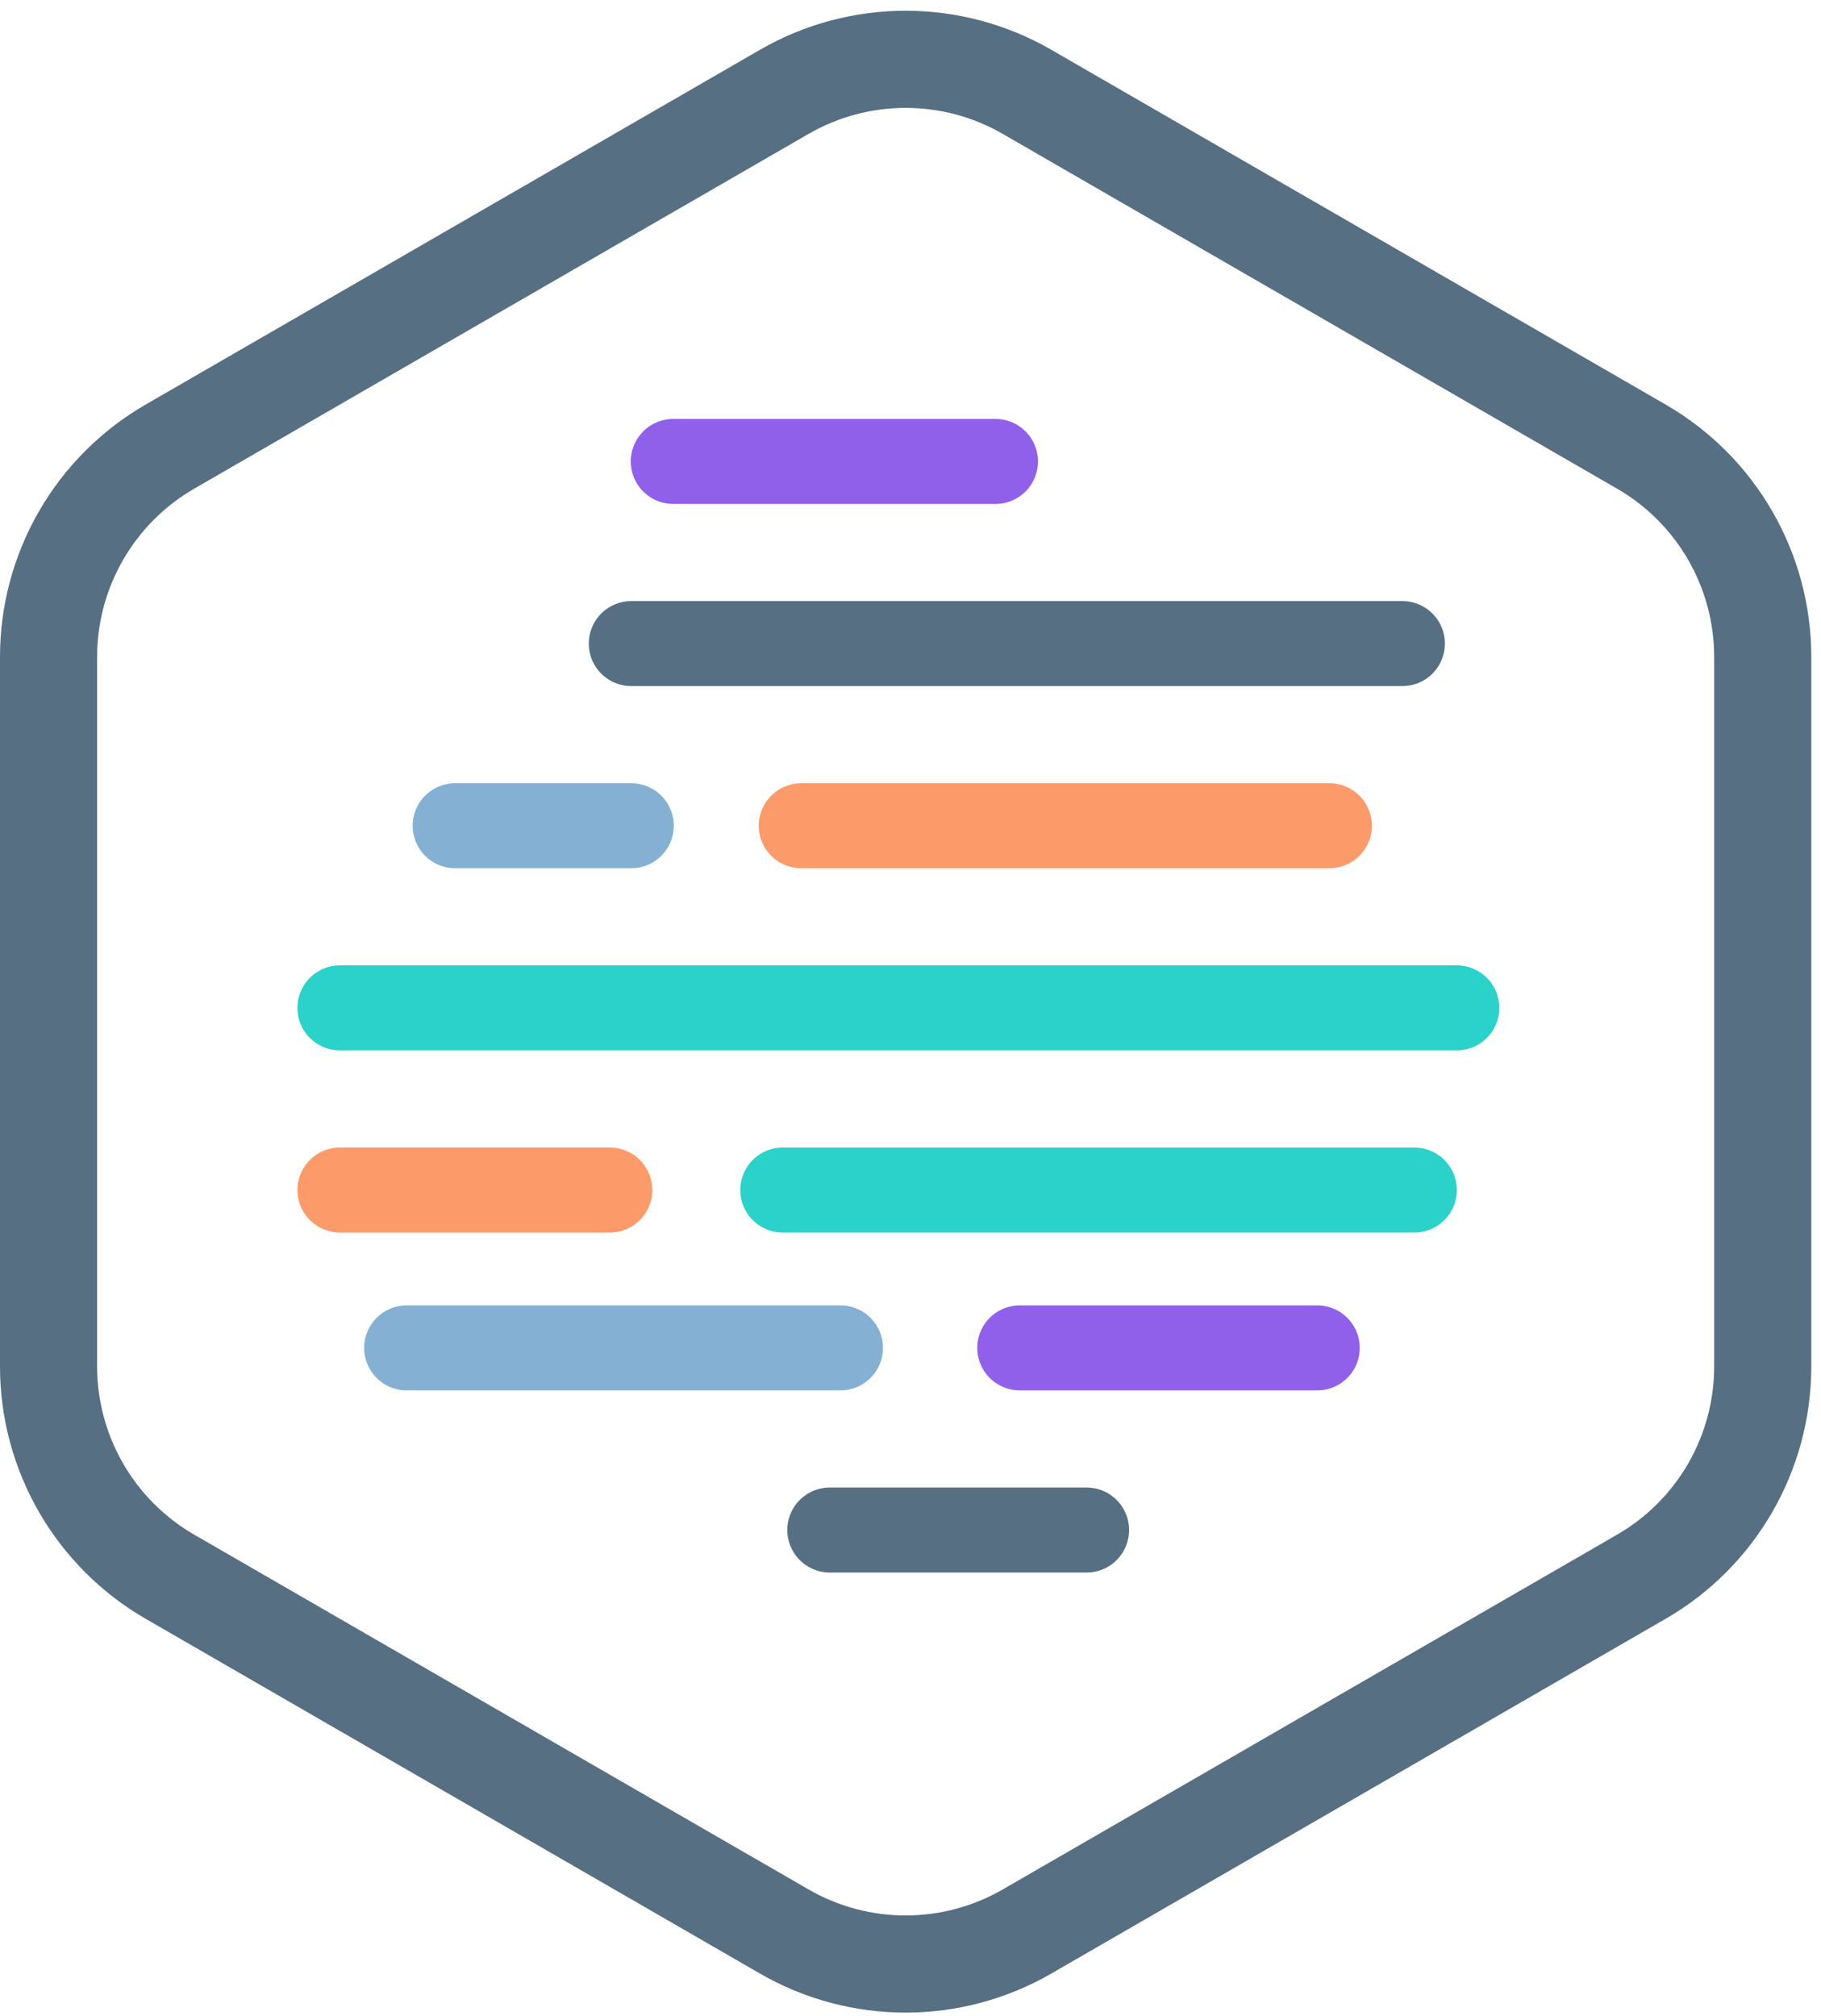 <svg xmlns="http://www.w3.org/2000/svg" width="150" height="166" viewBox="0 0 150 166">
  <g fill="none" fill-rule="evenodd" transform="translate(8 8)">
    <path stroke="#566F82" stroke-width="8" d="M76.6,-0.436 L127.2,28.778 C133.388,32.351 137.2,38.953 137.2,46.099 L137.2,104.526 C137.2,111.672 133.388,118.274 127.2,121.847 L76.6,151.061 C70.412,154.634 62.788,154.634 56.6,151.061 L6,121.847 C-0.188,118.274 -4,111.672 -4,104.526 L-4,46.099 C-4,38.953 -0.188,32.351 6,28.778 L56.6,-0.436 C62.788,-4.008 70.412,-4.008 76.6,-0.436 Z"/>
    <path stroke="#9060EB" stroke-linecap="round" stroke-linejoin="round" stroke-width="7" d="M76,103 L100.505,103"/>
    <path stroke="#FD9A69" stroke-linecap="round" stroke-linejoin="round" stroke-width="7" d="M58,60 L101.503,60"/>
    <path stroke="#84B1D3" stroke-linecap="round" stroke-linejoin="round" stroke-width="7" d="M29.491,60 L44,60"/>
    <path stroke="#566F82" stroke-linecap="round" stroke-linejoin="round" stroke-width="7" d="M60.352,118 L81.504,118"/>
    <path stroke="#9060EB" stroke-linecap="round" stroke-linejoin="round" stroke-width="7" d="M47.458,30 L74,30"/>
    <path stroke="#FD9A69" stroke-linecap="round" stroke-linejoin="round" stroke-width="7" d="M20,90 L42.231,90"/>
    <path stroke="#2AD2C9" stroke-linecap="round" stroke-linejoin="round" stroke-width="7" d="M56.478,90 L108.503,90"/>
    <path stroke="#84B1D3" stroke-linecap="round" stroke-linejoin="round" stroke-width="7" d="M25.497,103 L61.231,103"/>
    <path stroke="#566F82" stroke-linecap="round" stroke-linejoin="round" stroke-width="7" d="M44,45 L107.518,45"/>
    <polyline stroke="#2AD2C9" stroke-linecap="round" stroke-linejoin="round" stroke-width="7" points="20 75 66 75 112 75"/>
  </g>
</svg>
